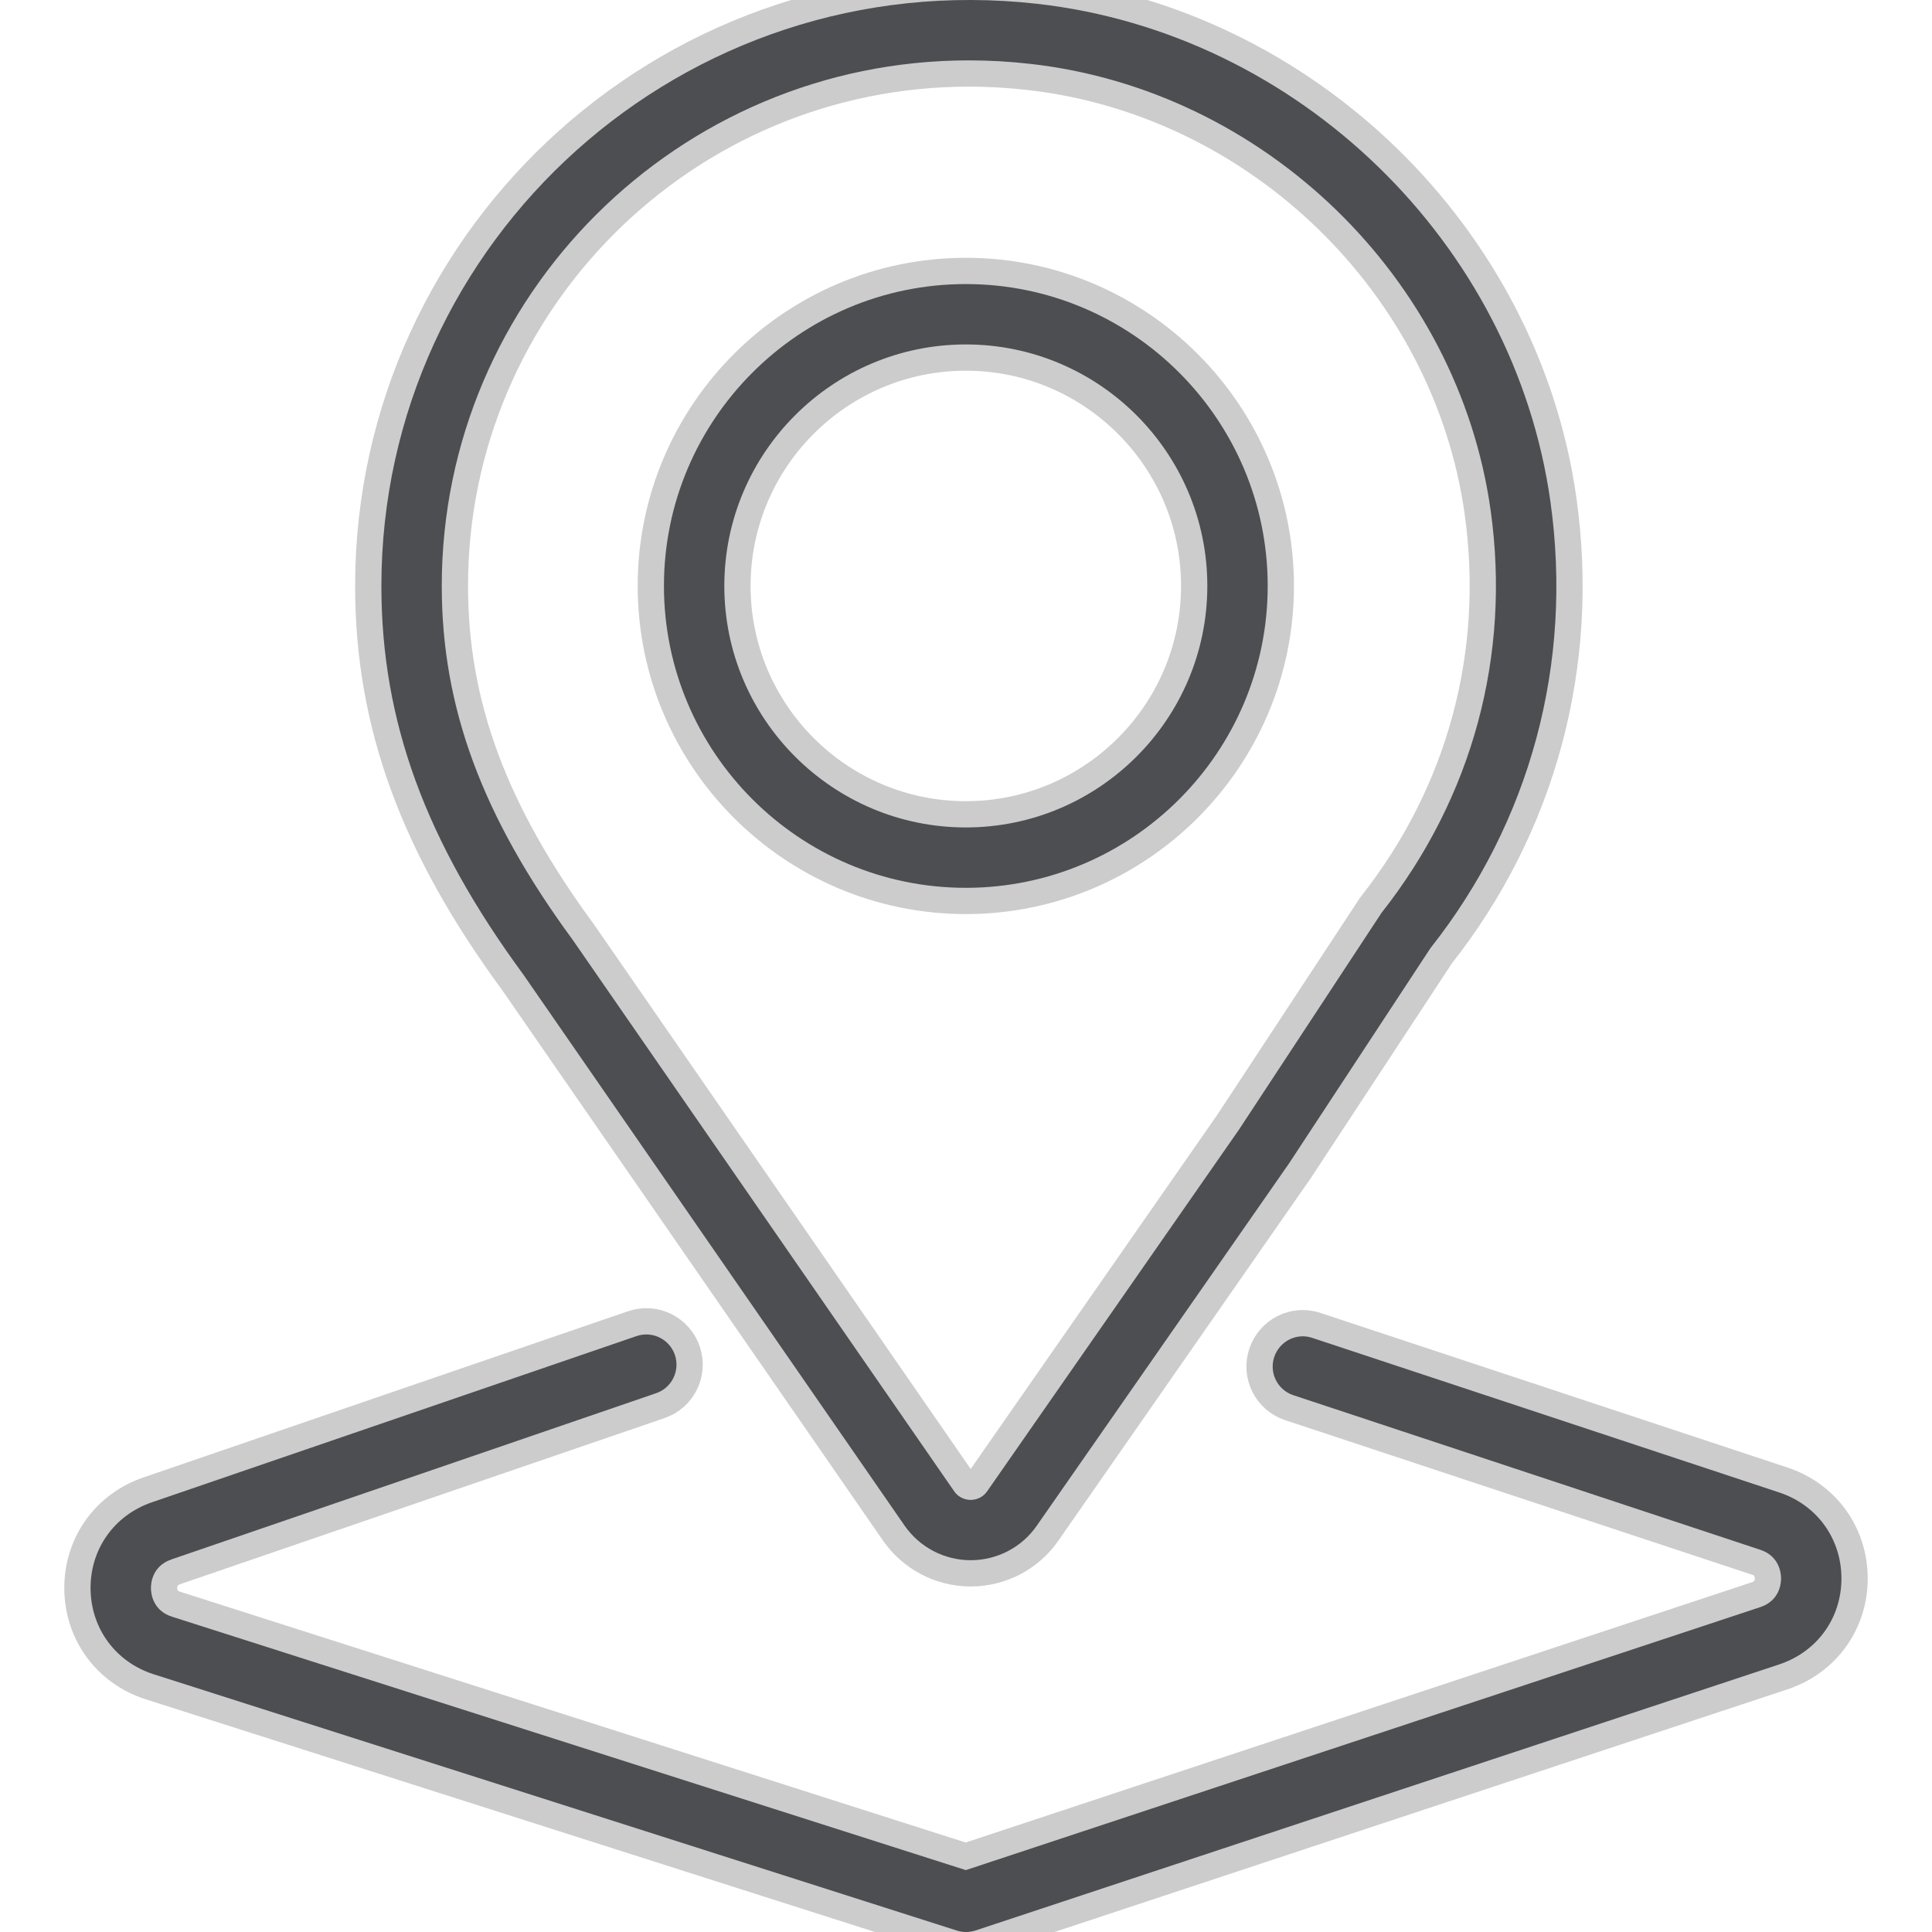 <!DOCTYPE svg PUBLIC "-//W3C//DTD SVG 1.1//EN" "http://www.w3.org/Graphics/SVG/1.1/DTD/svg11.dtd">
<!-- Uploaded to: SVG Repo, www.svgrepo.com, Transformed by: SVG Repo Mixer Tools -->
<svg version="1.1" id="Layer_1" xmlns="http://www.w3.org/2000/svg" xmlns:xlink="http://www.w3.org/1999/xlink" width="64px" height="64px" viewBox="0 0 29 32" enable-background="new 0 0 29 32" xml:space="preserve" fill="#000000">
<g id="SVGRepo_bgCarrier" stroke-width="0"/>
<g id="SVGRepo_tracerCarrier" stroke-linecap="round" stroke-linejoin="round" stroke="#CCCCCC" stroke-width="0.87"> <g> <path fill="#4d4e51" d="M1.045,27.731l13.303,4.245C14.397,31.992,14.449,32,14.5,32c0.053,0,0.106-0.009,0.157-0.025l13.312-4.407 C28.595,27.36,29,26.803,29,26.145s-0.404-1.218-1.03-1.425l-7.733-2.56c-0.264-0.09-0.545,0.056-0.632,0.317 c-0.087,0.263,0.055,0.545,0.317,0.632l7.733,2.56C27.975,25.775,28,26.06,28,26.145c0,0.084-0.025,0.368-0.344,0.474 l-13.159,4.356L1.35,26.778C1.029,26.676,1.001,26.392,1,26.307c-0.001-0.084,0.021-0.368,0.339-0.478l8.028-2.753 c0.261-0.089,0.4-0.374,0.311-0.635c-0.09-0.262-0.375-0.401-0.635-0.311l-8.028,2.753C0.392,25.097-0.007,25.659,0,26.317 S0.417,27.53,1.045,27.731z"/> <path fill="#4d4e51" d="M15.679,0.063C9.81-0.595,4.817,3.982,4.817,9.705c0,2.24,0.729,4.23,2.355,6.442l6.31,9.121 c0.249,0.359,0.658,0.574,1.096,0.574h0c0.441,0,0.853-0.218,1.098-0.577l4.173-5.993l2.344-3.568 c1.655-2.094,2.361-4.718,1.988-7.388C23.581,4.022,20.005,0.551,15.679,0.063z M21.382,15.12l-2.362,3.592l-4.168,5.986 c-0.089,0.13-0.222,0.145-0.274,0.145s-0.185-0.014-0.274-0.143l-6.318-9.133c-1.5-2.041-2.169-3.85-2.169-5.862 C5.817,4.905,9.734,1,14.548,1c0.335,0,0.675,0.019,1.018,0.058c3.88,0.437,7.086,3.548,7.624,7.397 C23.525,10.852,22.892,13.206,21.382,15.12z"/> <path fill="#4d4e51" d="M14.497,4.705c-2.757,0-5,2.243-5,5s2.243,5,5,5s5-2.243,5-5S17.253,4.705,14.497,4.705z M14.497,13.705 c-2.206,0-4-1.794-4-4s1.794-4,4-4s4,1.794,4,4S16.702,13.705,14.497,13.705z"/> </g> </g>
<g id="SVGRepo_iconCarrier"> <g> <path fill="#4d4e51" d="M1.045,27.731l13.303,4.245C14.397,31.992,14.449,32,14.5,32c0.053,0,0.106-0.009,0.157-0.025l13.312-4.407 C28.595,27.36,29,26.803,29,26.145s-0.404-1.218-1.03-1.425l-7.733-2.56c-0.264-0.09-0.545,0.056-0.632,0.317 c-0.087,0.263,0.055,0.545,0.317,0.632l7.733,2.56C27.975,25.775,28,26.06,28,26.145c0,0.084-0.025,0.368-0.344,0.474 l-13.159,4.356L1.35,26.778C1.029,26.676,1.001,26.392,1,26.307c-0.001-0.084,0.021-0.368,0.339-0.478l8.028-2.753 c0.261-0.089,0.4-0.374,0.311-0.635c-0.09-0.262-0.375-0.401-0.635-0.311l-8.028,2.753C0.392,25.097-0.007,25.659,0,26.317 S0.417,27.53,1.045,27.731z"/> <path fill="#4d4e51" d="M15.679,0.063C9.81-0.595,4.817,3.982,4.817,9.705c0,2.24,0.729,4.23,2.355,6.442l6.31,9.121 c0.249,0.359,0.658,0.574,1.096,0.574h0c0.441,0,0.853-0.218,1.098-0.577l4.173-5.993l2.344-3.568 c1.655-2.094,2.361-4.718,1.988-7.388C23.581,4.022,20.005,0.551,15.679,0.063z M21.382,15.12l-2.362,3.592l-4.168,5.986 c-0.089,0.13-0.222,0.145-0.274,0.145s-0.185-0.014-0.274-0.143l-6.318-9.133c-1.5-2.041-2.169-3.85-2.169-5.862 C5.817,4.905,9.734,1,14.548,1c0.335,0,0.675,0.019,1.018,0.058c3.88,0.437,7.086,3.548,7.624,7.397 C23.525,10.852,22.892,13.206,21.382,15.12z"/> <path fill="#4d4e51" d="M14.497,4.705c-2.757,0-5,2.243-5,5s2.243,5,5,5s5-2.243,5-5S17.253,4.705,14.497,4.705z M14.497,13.705 c-2.206,0-4-1.794-4-4s1.794-4,4-4s4,1.794,4,4S16.702,13.705,14.497,13.705z"/> </g> </g>
</svg>